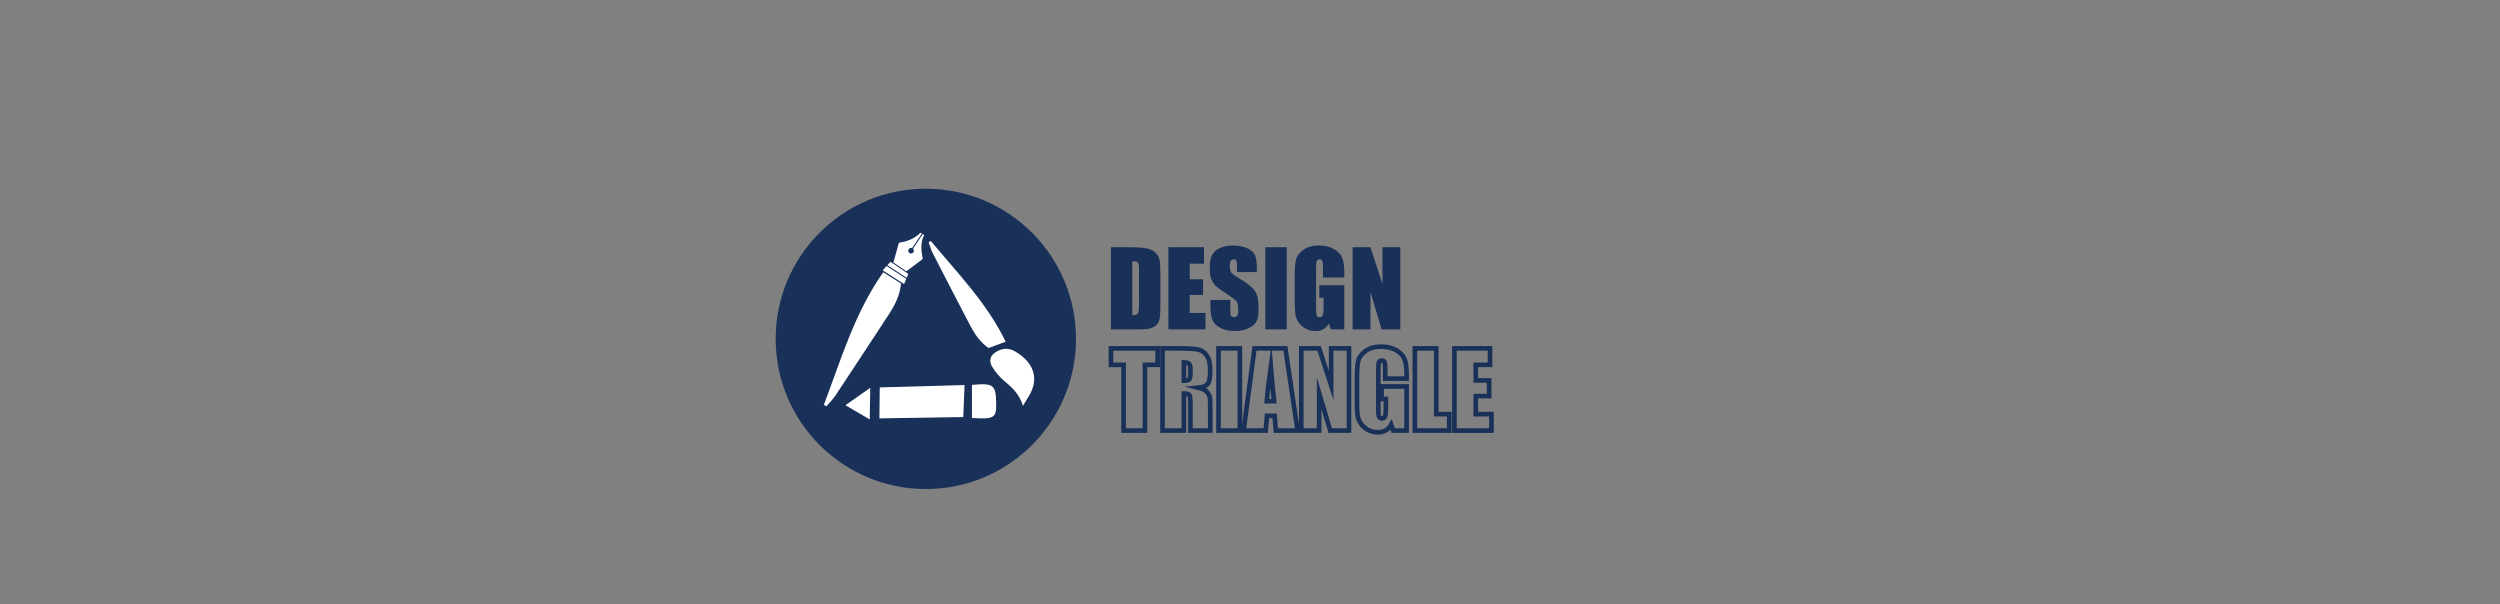 <?xml version="1.0" encoding="utf-8"?>
<!-- Generator: Adobe Illustrator 25.1.0, SVG Export Plug-In . SVG Version: 6.00 Build 0)  -->
<svg version="1.1" id="Layer_1" xmlns="http://www.w3.org/2000/svg" xmlns:xlink="http://www.w3.org/1999/xlink" x="0px" y="0px"
	 viewBox="0 0 1080 261" style="enable-background:new 0 0 1080 261;" xml:space="preserve">
<rect x="0" y="0" width="1080" height="261" fill="#808080" stroke="none"/>
<style type="text/css">
	.st0{fill:#193059;}
	.st1{fill:#FFFFFF;}
	.st2{fill:none;stroke:#193059;stroke-width:2;stroke-miterlimit:10;}
</style>
<g>
	<circle class="st0" cx="399.96" cy="146.39" r="64.87"/>
	<g>
		<path class="st1" d="M402.15,104.15c11.65,13.96,24.57,27.25,32.28,43.48c-2.93,1.07-5.1,1.87-7.39,2.71
			c-3.65-2.55-5.98-6.03-7.91-9.7c-5.45-10.43-10.86-20.87-16.22-31.33c-0.77-1.51-1.18-3.14-1.76-4.72
			C401.49,104.45,401.82,104.3,402.15,104.15z"/>
		<path class="st1" d="M355.9,174.91c7.42-19.54,13.29-39.77,25.66-57.28c3.04,1.91,5.3,3.33,7.66,4.82
			c-0.36,4.93-2.57,9.29-5.27,13.41c-7.64,11.69-15.31,23.35-23.03,34.99c-1.11,1.68-2.6,3.11-3.91,4.66
			C356.65,175.31,356.28,175.12,355.9,174.91z"/>
		<path class="st1" d="M441.92,175.32c-1.43-4.68-4.22-7.54-7.53-10.26c-2.33-1.91-4.38-4.29-5.85-6.76
			c-1.27-2.1-0.96-4.51,1.38-6.04c3.05-1.98,5.83-2.08,8.67-0.41c7.9,4.64,10.24,11.47,6.3,18.52
			C444.05,171.85,443.13,173.3,441.92,175.32z"/>
		<path class="st1" d="M398.27,100.86c-1.43,2.12-2.83,4.2-4.25,6.3c-0.33-0.11-0.7-0.11-1.05,0.1c-0.58,0.34-0.78,1.09-0.44,1.66
			c0.34,0.58,1.09,0.77,1.66,0.43c0.58-0.34,0.78-1.1,0.41-1.66c-0.15-0.23-0.11-0.36,0.01-0.55c1.31-1.94,2.61-3.89,3.92-5.83
			c0.04-0.06,0.08-0.11,0.12-0.17c0.04,0.01,0.07,0.01,0.1,0.03c0.65,0.37,0.55,0.33,0.26,0.88c-0.73,1.4-0.94,2.92-0.96,4.47
			c-0.04,1.68,0.17,3.34,0.54,4.98c0.06,0.25,0,0.39-0.19,0.54c-2.22,1.66-4.42,3.33-6.62,5.01c-0.14,0.11-0.23,0.14-0.4,0.03
			c-1.77-1.21-3.56-2.42-5.34-3.63c-0.03-0.03-0.06-0.06-0.1-0.08c0.43-1.53,0.85-3.04,1.29-4.57c0.33-1.18,0.69-2.35,0.99-3.54
			c0.1-0.34,0.26-0.45,0.59-0.51c2.99-0.41,5.67-1.5,7.99-3.44c0.19-0.17,0.4-0.33,0.55-0.52c0.21-0.25,0.4-0.26,0.65-0.07
			C398.1,100.77,398.18,100.81,398.27,100.86z"/>
		<path class="st1" d="M391.51,120.48c-0.26,0.63-0.52,1.24-0.77,1.84c-0.14,0.32-0.23,0.36-0.52,0.17
			c-2.06-1.32-4.11-2.64-6.18-3.95c-0.8-0.51-1.6-1.02-2.38-1.53c-0.3-0.19-0.32-0.29-0.07-0.54c0.47-0.51,0.95-1.03,1.44-1.57
			C385.86,116.75,388.68,118.61,391.51,120.48z"/>
		<path class="st1" d="M391.69,120.05c-2.79-1.84-5.56-3.66-8.35-5.5c0.43-0.45,0.81-0.89,1.22-1.32c0.15-0.15,0.29-0.06,0.43,0.04
			c1.09,0.74,2.19,1.49,3.27,2.23c1.28,0.87,2.55,1.73,3.82,2.6c0.23,0.17,0.3,0.3,0.18,0.58
			C392.08,119.11,391.9,119.56,391.69,120.05z"/>
		<path class="st1" d="M380.05,167.36c11.71-0.33,23.97-0.66,36.64-1.02c-0.19,4.69-0.37,9.37-0.55,13.81
			c-11.43,0.19-23.75,0.39-36.24,0.59C379.94,176.81,380,172.03,380.05,167.36z"/>
		<path class="st1" d="M419.89,166.27c9.4-0.84,10.36-0.11,10.47,8.35c0.07,5.93-1.03,6.56-10.48,5.94
			C419.88,175.82,419.88,171.06,419.89,166.27z"/>
		<path class="st1" d="M375.72,181.2c-2.99-1.76-6.36-3.73-10.5-6.16c3.96-2.78,7.25-5.08,10.73-7.51
			C375.87,172.14,375.79,176.57,375.72,181.2z"/>
	</g>
</g>
<g>
	<path class="st2" d="M500.1,150.5v7.11h-5.48v28.4h-9.23v-28.4h-5.46v-7.11H500.1L500.1,150.5z"/>
	<path class="st2" d="M502.2,150.5h6.53c4.36,0,7.31,0.17,8.85,0.51c1.55,0.33,2.8,1.19,3.77,2.58c0.97,1.38,1.46,3.58,1.46,6.61
		c0,2.76-0.34,4.62-1.03,5.57c-0.69,0.95-2.04,1.52-4.05,1.71c1.83,0.45,3.06,1.06,3.68,1.82c0.63,0.76,1.02,1.46,1.18,2.1
		s0.24,2.39,0.24,5.25v9.36h-8.58v-11.8c0-1.9-0.15-3.07-0.45-3.54c-0.3-0.45-1.09-0.68-2.36-0.68v16.01h-9.23L502.2,150.5
		L502.2,150.5z M511.44,156.57v7.89c1.04,0,1.76-0.15,2.18-0.43c0.42-0.28,0.63-1.21,0.63-2.77v-1.95c0-1.13-0.21-1.86-0.61-2.21
		C513.24,156.75,512.51,156.57,511.44,156.57z"/>
	<path class="st2" d="M535.63,150.5v35.51h-9.23V150.5H535.63L535.63,150.5z"/>
	<path class="st2" d="M555.29,150.5l5.28,35.51h-9.43l-0.5-6.38h-3.3l-0.56,6.38h-9.55l4.71-35.51H555.29L555.29,150.5z
		 M550.4,173.32c-0.47-4.02-0.94-8.99-1.41-14.91c-0.94,6.8-1.53,11.77-1.77,14.91H550.4z"/>
	<path class="st2" d="M582.76,150.5v35.51h-8.09l-4.8-16.14v16.14h-7.72V150.5h7.72l5.18,15.99V150.5H582.76L582.76,150.5z"/>
	<path class="st2" d="M607.65,163.57h-9.23v-3.22c0-2.04-0.09-3.3-0.26-3.82c-0.18-0.52-0.59-0.76-1.25-0.76
		c-0.57,0-0.96,0.22-1.17,0.66c-0.21,0.44-0.3,1.57-0.3,3.38v17.04c0,1.6,0.1,2.64,0.3,3.14c0.21,0.51,0.62,0.75,1.22,0.75
		c0.68,0,1.13-0.28,1.37-0.85s0.36-1.68,0.36-3.33v-4.21h-1.86v-5.4h10.81v19.06h-5.8l-0.85-2.55c-0.63,1.1-1.42,1.92-2.38,2.47
		c-0.96,0.55-2.09,0.82-3.39,0.82c-1.56,0-3.01-0.37-4.36-1.13c-1.35-0.75-2.38-1.68-3.08-2.8c-0.71-1.11-1.14-2.28-1.31-3.5
		c-0.18-1.22-0.26-3.06-0.26-5.49v-10.55c0-3.39,0.19-5.86,0.55-7.39c0.36-1.54,1.41-2.94,3.14-4.22c1.73-1.28,3.98-1.92,6.72-1.92
		c2.7,0,4.95,0.56,6.74,1.66c1.79,1.11,2.95,2.43,3.49,3.96c0.54,1.53,0.81,3.75,0.81,6.66L607.65,163.57L607.65,163.57z"/>
	<path class="st2" d="M620.46,150.5v28.4h5.61v7.11h-14.85V150.5L620.46,150.5L620.46,150.5z"/>
	<path class="st2" d="M628.3,150.5h15.39v7.11h-6.16v6.74h5.77v6.76h-5.77v7.8h6.78v7.11H628.3V150.5z"/>
</g>
<g>
	<path class="st0" d="M479.92,106.79h6.9c4.46,0,7.47,0.21,9.05,0.62c1.57,0.41,2.77,1.08,3.58,2.02c0.81,0.94,1.33,1.98,1.54,3.12
		c0.21,1.15,0.3,3.4,0.3,6.77v12.44c0,3.18-0.15,5.32-0.45,6.39s-0.82,1.92-1.57,2.53c-0.74,0.61-1.66,1.03-2.76,1.27
		c-1.1,0.24-2.75,0.36-4.96,0.36h-11.64L479.92,106.79L479.92,106.79z M489.14,112.86v23.36c1.33,0,2.14-0.26,2.46-0.8
		c0.3-0.53,0.46-1.99,0.46-4.36v-13.8c0-1.61-0.05-2.63-0.16-3.09c-0.1-0.45-0.33-0.78-0.71-1
		C490.82,112.94,490.15,112.86,489.14,112.86z"/>
	<path class="st0" d="M504.74,106.79h15.39v7.11h-6.16v6.74h5.77v6.76h-5.77v7.8h6.78v7.11h-16.01V106.79z"/>
	<path class="st0" d="M542.96,117.53h-8.58v-2.63c0-1.22-0.11-2.01-0.33-2.35s-0.59-0.51-1.1-0.51c-0.56,0-0.98,0.23-1.26,0.68
		c-0.28,0.45-0.43,1.15-0.43,2.07c0,1.18,0.16,2.08,0.48,2.67c0.3,0.6,1.18,1.32,2.6,2.17c4.11,2.44,6.7,4.44,7.77,6
		c1.07,1.57,1.6,4.08,1.6,7.57c0,2.53-0.29,4.4-0.89,5.59c-0.59,1.19-1.73,2.2-3.43,3.02s-3.67,1.21-5.92,1.21
		c-2.47,0-4.58-0.47-6.33-1.4c-1.74-0.93-2.89-2.12-3.43-3.57s-0.81-3.51-0.81-6.16v-2.32h8.58v4.32c0,1.33,0.12,2.18,0.36,2.57
		c0.24,0.38,0.67,0.57,1.28,0.57s1.07-0.24,1.37-0.72c0.3-0.48,0.45-1.19,0.45-2.14c0-2.09-0.28-3.46-0.85-4.1
		c-0.59-0.65-2.03-1.71-4.32-3.22c-2.29-1.52-3.82-2.62-4.56-3.31s-1.36-1.64-1.85-2.85c-0.49-1.21-0.73-2.76-0.73-4.65
		c0-2.72,0.34-4.71,1.04-5.96c0.7-1.25,1.82-2.24,3.37-2.95c1.55-0.71,3.42-1.07,5.61-1.07c2.4,0,4.44,0.39,6.13,1.17
		c1.68,0.77,2.81,1.75,3.36,2.93c0.55,1.18,0.82,3.17,0.82,5.99L542.96,117.53L542.96,117.53z"/>
	<path class="st0" d="M555.86,106.79v35.51h-9.23v-35.51L555.86,106.79L555.86,106.79z"/>
	<path class="st0" d="M580.75,119.86h-9.23v-3.22c0-2.04-0.09-3.3-0.26-3.82c-0.18-0.52-0.59-0.76-1.25-0.76
		c-0.57,0-0.96,0.22-1.17,0.66c-0.21,0.44-0.3,1.57-0.3,3.38v17.04c0,1.6,0.1,2.64,0.3,3.14c0.21,0.51,0.62,0.75,1.22,0.75
		c0.68,0,1.13-0.28,1.37-0.85c0.24-0.57,0.36-1.68,0.36-3.33v-4.21h-1.86v-5.4h10.81v19.06h-5.8l-0.85-2.55
		c-0.63,1.1-1.42,1.92-2.38,2.47c-0.96,0.55-2.09,0.82-3.39,0.82c-1.56,0-3.01-0.37-4.36-1.13c-1.35-0.75-2.38-1.68-3.08-2.8
		c-0.71-1.11-1.14-2.28-1.31-3.5c-0.18-1.22-0.26-3.06-0.26-5.49v-10.55c0-3.39,0.19-5.86,0.55-7.39c0.36-1.54,1.41-2.94,3.14-4.22
		s3.98-1.92,6.72-1.92c2.7,0,4.95,0.56,6.74,1.66c1.79,1.11,2.95,2.43,3.49,3.96s0.81,3.75,0.81,6.66L580.75,119.86L580.75,119.86z"
		/>
	<path class="st0" d="M604.94,106.79v35.51h-8.09l-4.8-16.14v16.14h-7.72v-35.51h7.72l5.18,15.99v-15.99L604.94,106.79
		L604.94,106.79z"/>
</g>
</svg>
